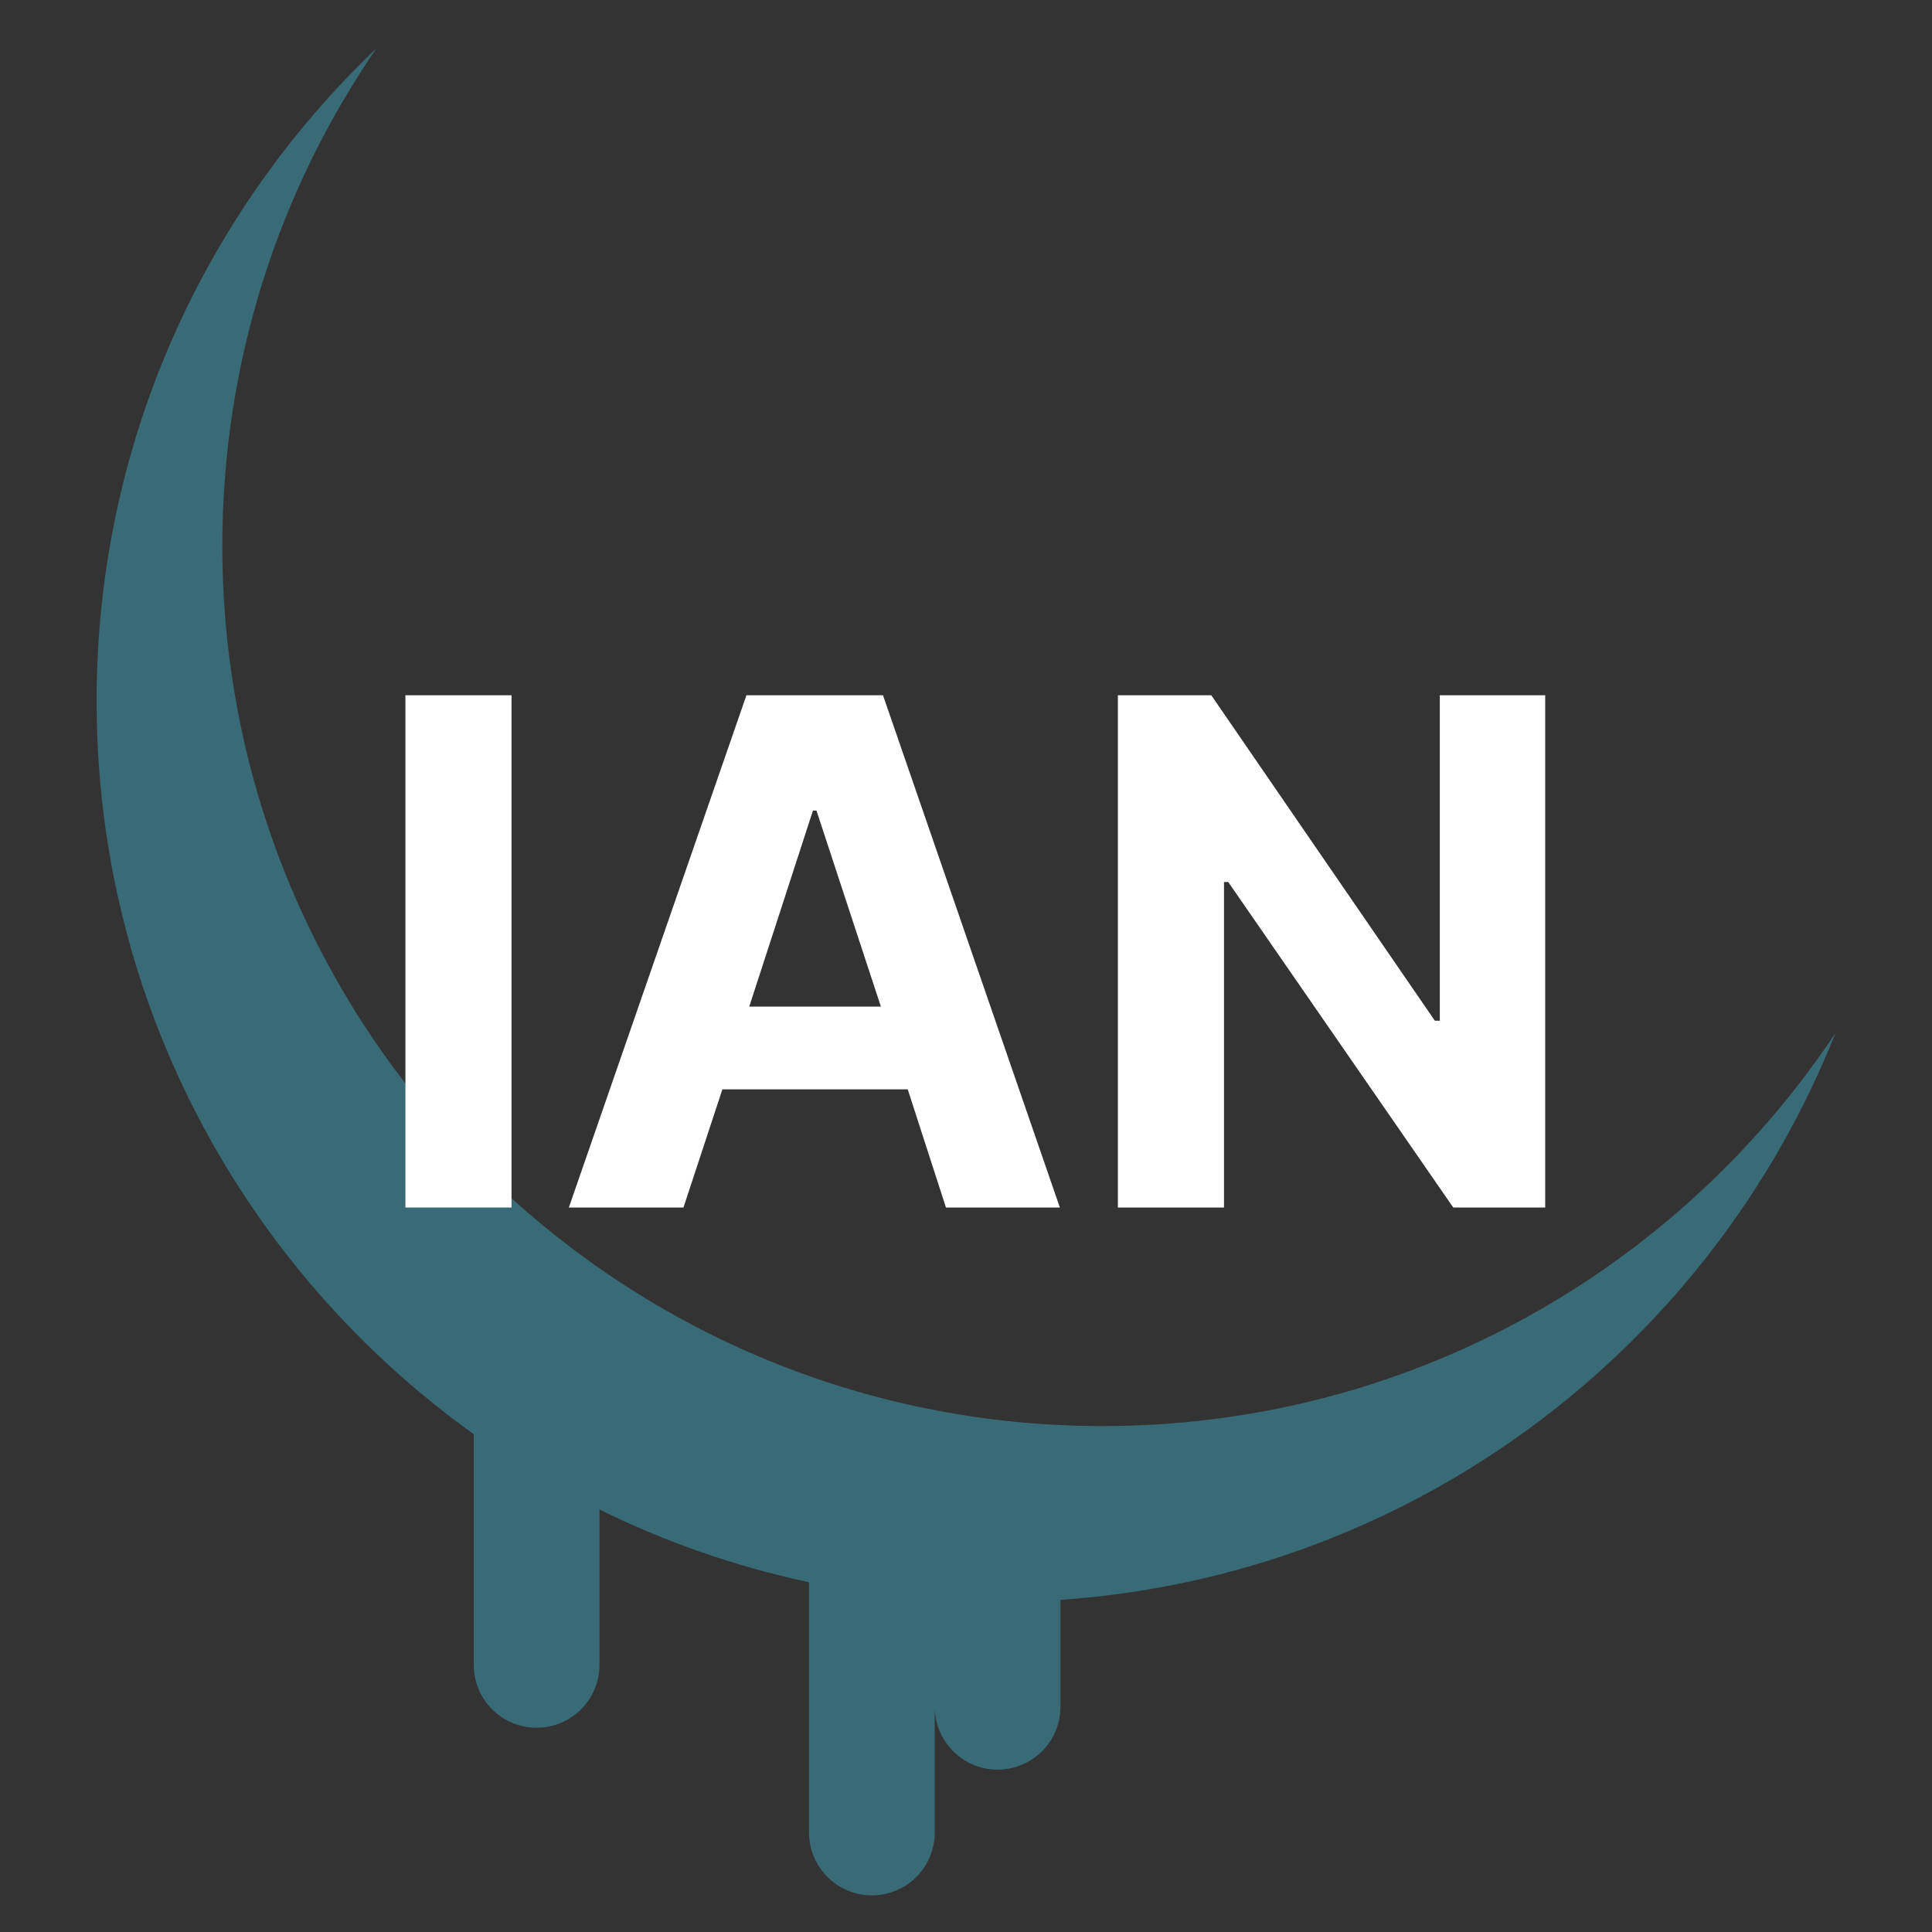 <svg width="96" height="96" viewBox="0 0 96 96" fill="none" xmlns="http://www.w3.org/2000/svg">
<rect x="0" y="0" width="96" height="96" fill="#333333" stroke="none"/>
<path fill-rule="evenodd" clip-rule="evenodd" d="M54.776 70.861C69.975 70.861 83.363 63.106 91.2 51.338C84.995 66.976 70.234 78.287 52.694 79.496V84.809C52.694 86.534 51.295 87.932 49.57 87.932C47.846 87.932 46.449 86.536 46.447 84.812V91.056C46.447 92.781 45.048 94.179 43.323 94.179C41.598 94.179 40.2 92.781 40.2 91.056V78.621C36.544 77.842 33.054 76.618 29.788 75.007V82.727C29.788 84.452 28.39 85.85 26.665 85.85C24.939 85.85 23.541 84.452 23.541 82.727V71.263C12.194 63.142 4.8 49.851 4.8 34.833C4.8 22.07 10.14 10.555 18.707 2.4C13.875 9.434 11.047 17.953 11.047 27.131C11.047 51.282 30.625 70.861 54.776 70.861Z" fill="#396B76"/>
<path d="M25.418 34.547V60H20.145V34.547H25.418ZM33.961 60H28.266L37.09 34.547H43.875L52.664 60H47.004L45.105 54.129H35.895L33.961 60ZM37.23 50.016H43.77L40.57 40.277H40.395L37.23 50.016ZM76.781 34.547V60H72.211L61.031 43.828H60.82V60H55.547V34.547H60.188L71.297 50.719H71.543V34.547H76.781Z" fill="white"/>
</svg>
